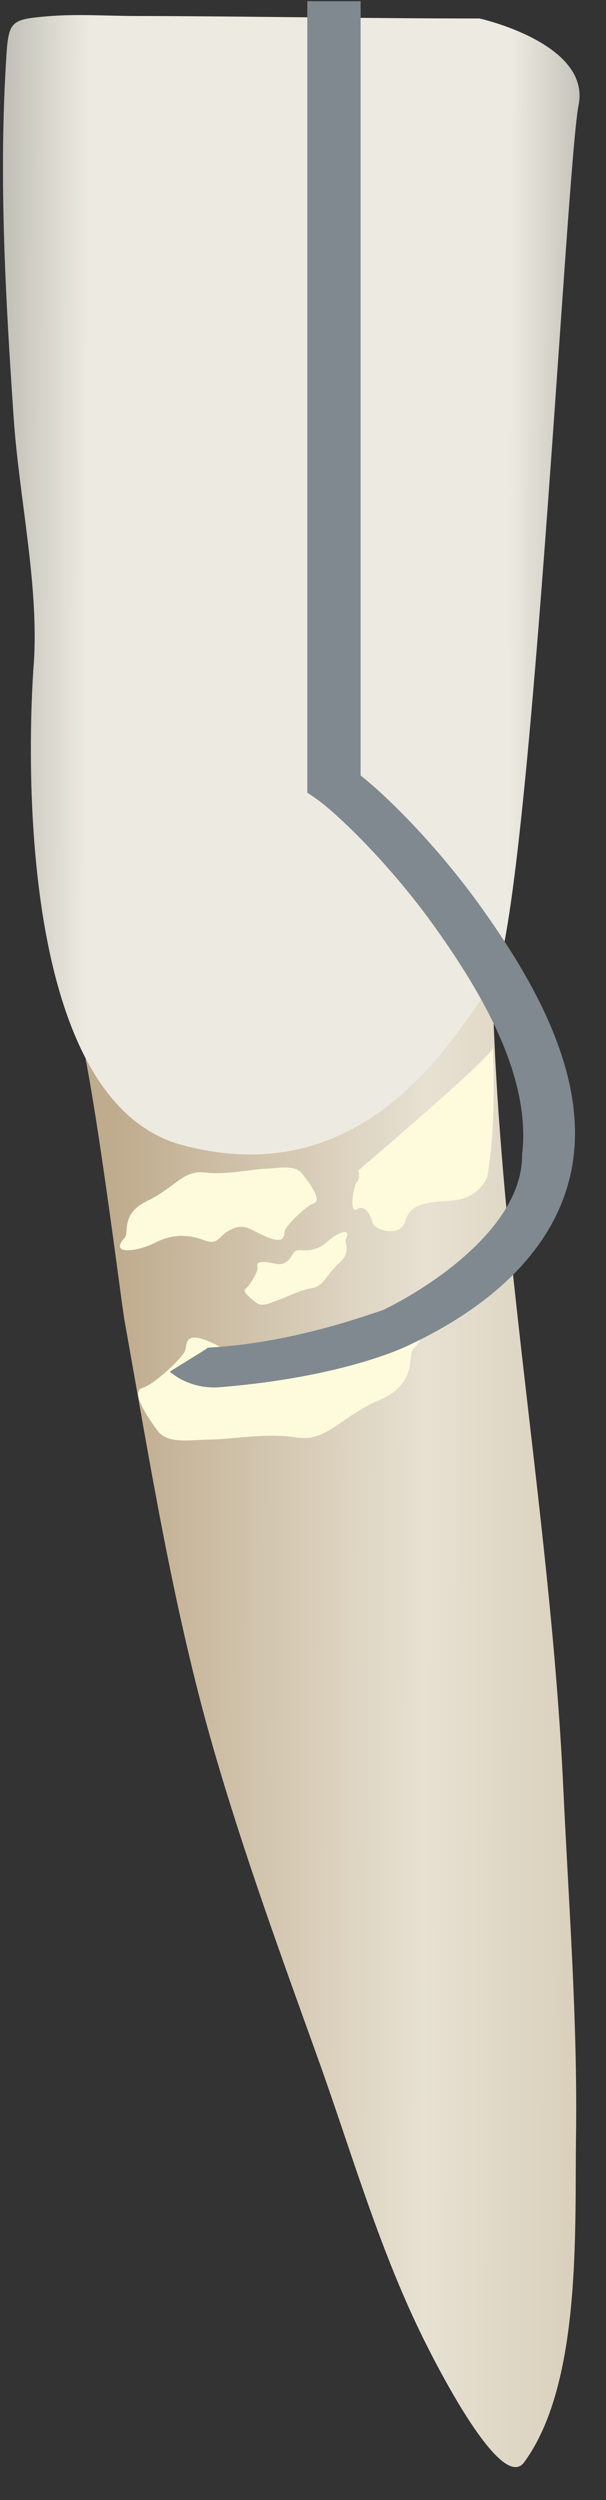 <svg width="16" height="66" viewBox="0 0 16 66" fill="none" xmlns="http://www.w3.org/2000/svg">
<rect x="0" y="0" width="16" height="66" fill="#333333" stroke="none"/>
<path d="M12.987 24.672C12.988 32.206 14.523 39.686 14.873 47.215C15.016 50.283 15.252 53.351 15.208 56.425C15.173 58.861 15.359 62.925 13.84 65C13.197 65.876 11.293 61.974 11.111 61.6C9.972 59.254 9.264 56.76 8.384 54.312C7.414 51.612 6.424 48.896 5.629 46.138C4.568 42.457 3.963 38.624 3.287 34.859C3.182 34.27 2.258 26.688 1.875 26.634C1.879 26.633 11.027 27.94 12.987 24.672Z" fill="url(#paint0_linear_91_11681)"/>
<path d="M0.38 0.633C0.529 0.498 0.792 0.469 1.278 0.428C2.022 0.366 2.795 0.42 3.541 0.422C6.581 0.428 9.621 0.488 12.661 0.488C12.661 0.488 15.602 1.141 15.276 2.775C14.949 4.41 13.968 24.674 12.988 25.981C12.008 27.289 9.72 31.538 4.817 30.23C-0.085 28.923 0.895 17.484 0.895 17.483C1.024 15.412 0.503 13.117 0.362 11.045C0.153 7.97 -0.026 4.869 0.15 1.787C0.188 1.112 0.202 0.796 0.38 0.633Z" fill="url(#paint1_linear_91_11681)"/>
<path d="M13.013 27.656C13.013 27.656 13.119 29.692 12.862 31.078C12.862 31.078 12.65 31.648 11.924 31.694C11.198 31.739 10.835 31.785 10.699 32.238C10.563 32.692 9.883 32.465 9.837 32.283C9.792 32.102 9.656 31.785 9.429 31.921C9.202 32.057 9.338 31.285 9.429 31.195C9.52 31.104 9.46 30.898 9.46 30.898C9.46 30.898 13.03 27.869 13.013 27.656Z" fill="#FDFBDC"/>
<path d="M10.924 35.597C10.732 35.79 11.06 36.505 10.017 36.959C8.974 37.412 8.629 38.075 7.826 37.947C7.023 37.82 6.071 38.002 5.572 38.002C5.073 38.002 4.437 38.138 4.165 37.775C3.893 37.412 3.439 36.732 3.757 36.641C4.075 36.55 4.846 35.824 4.891 35.643C4.936 35.461 4.891 35.144 5.526 35.416C6.161 35.688 6.343 36.006 6.887 35.779C7.431 35.552 7.373 35.164 7.946 35.403C8.52 35.643 9.11 35.688 9.79 35.371C10.471 35.053 11.559 34.962 10.924 35.597Z" fill="#FDFBDC"/>
<path d="M3.291 32.678C3.421 32.538 3.172 32.046 3.892 31.701C4.612 31.356 4.837 30.883 5.403 30.952C5.969 31.02 6.632 30.869 6.982 30.856C7.332 30.844 7.774 30.732 7.974 30.98C8.174 31.227 8.509 31.692 8.289 31.764C8.068 31.836 7.547 32.364 7.519 32.493C7.492 32.621 7.532 32.843 7.08 32.668C6.628 32.493 6.492 32.276 6.117 32.448C5.741 32.621 5.792 32.891 5.383 32.738C4.975 32.585 4.56 32.568 4.092 32.808C3.622 33.048 2.862 33.139 3.291 32.678Z" fill="#FDFBDC"/>
<path d="M9.13 32.705C9.08 32.804 9.298 33.039 8.951 33.347C8.605 33.655 8.555 33.955 8.228 34.007C7.901 34.06 7.556 34.25 7.362 34.314C7.169 34.377 6.941 34.51 6.79 34.404C6.638 34.298 6.376 34.092 6.488 34.017C6.599 33.941 6.806 33.562 6.8 33.487C6.795 33.41 6.737 33.293 7.018 33.318C7.298 33.343 7.408 33.443 7.591 33.287C7.772 33.13 7.701 32.987 7.953 33.007C8.205 33.027 8.439 32.97 8.663 32.761C8.886 32.552 9.296 32.379 9.13 32.705Z" fill="#FDFBDC"/>
<path d="M8.115 0.031H9.521V20.471C10.272 21.064 11.623 22.417 12.775 24.05C13.942 25.703 15.431 28.129 15.146 30.519C14.899 32.602 13.34 34.307 10.825 35.497C10.825 35.497 9.203 36.342 5.813 36.62C4.98 36.689 4.484 36.208 4.484 36.208C4.484 36.208 5.419 35.633 5.495 35.575C6.881 35.504 8.424 35.172 10.114 34.582C11.217 34.055 13.8 32.444 13.785 30.482C14.039 28.351 12.611 26.073 11.534 24.547C10.301 22.801 8.848 21.429 8.344 21.083L8.114 20.925V0.031H8.115Z" fill="#7F898F"/>
<defs>
<linearGradient id="paint0_linear_91_11681" x1="2.956" y1="44.862" x2="19.261" y2="44.921" gradientUnits="userSpaceOnUse">
<stop stop-color="#BFAB8D"/>
<stop offset="0.508" stop-color="#E7E1D2"/>
<stop offset="1" stop-color="#CCBFA6"/>
</linearGradient>
<linearGradient id="paint1_linear_91_11681" x1="-2.177" y1="15.414" x2="17.366" y2="15.485" gradientUnits="userSpaceOnUse">
<stop stop-color="#94938C"/>
<stop offset="0.23" stop-color="#EDEBE1"/>
<stop offset="0.799" stop-color="#EDEBE1"/>
<stop offset="1" stop-color="#94938C"/>
</linearGradient>
</defs>
</svg>
